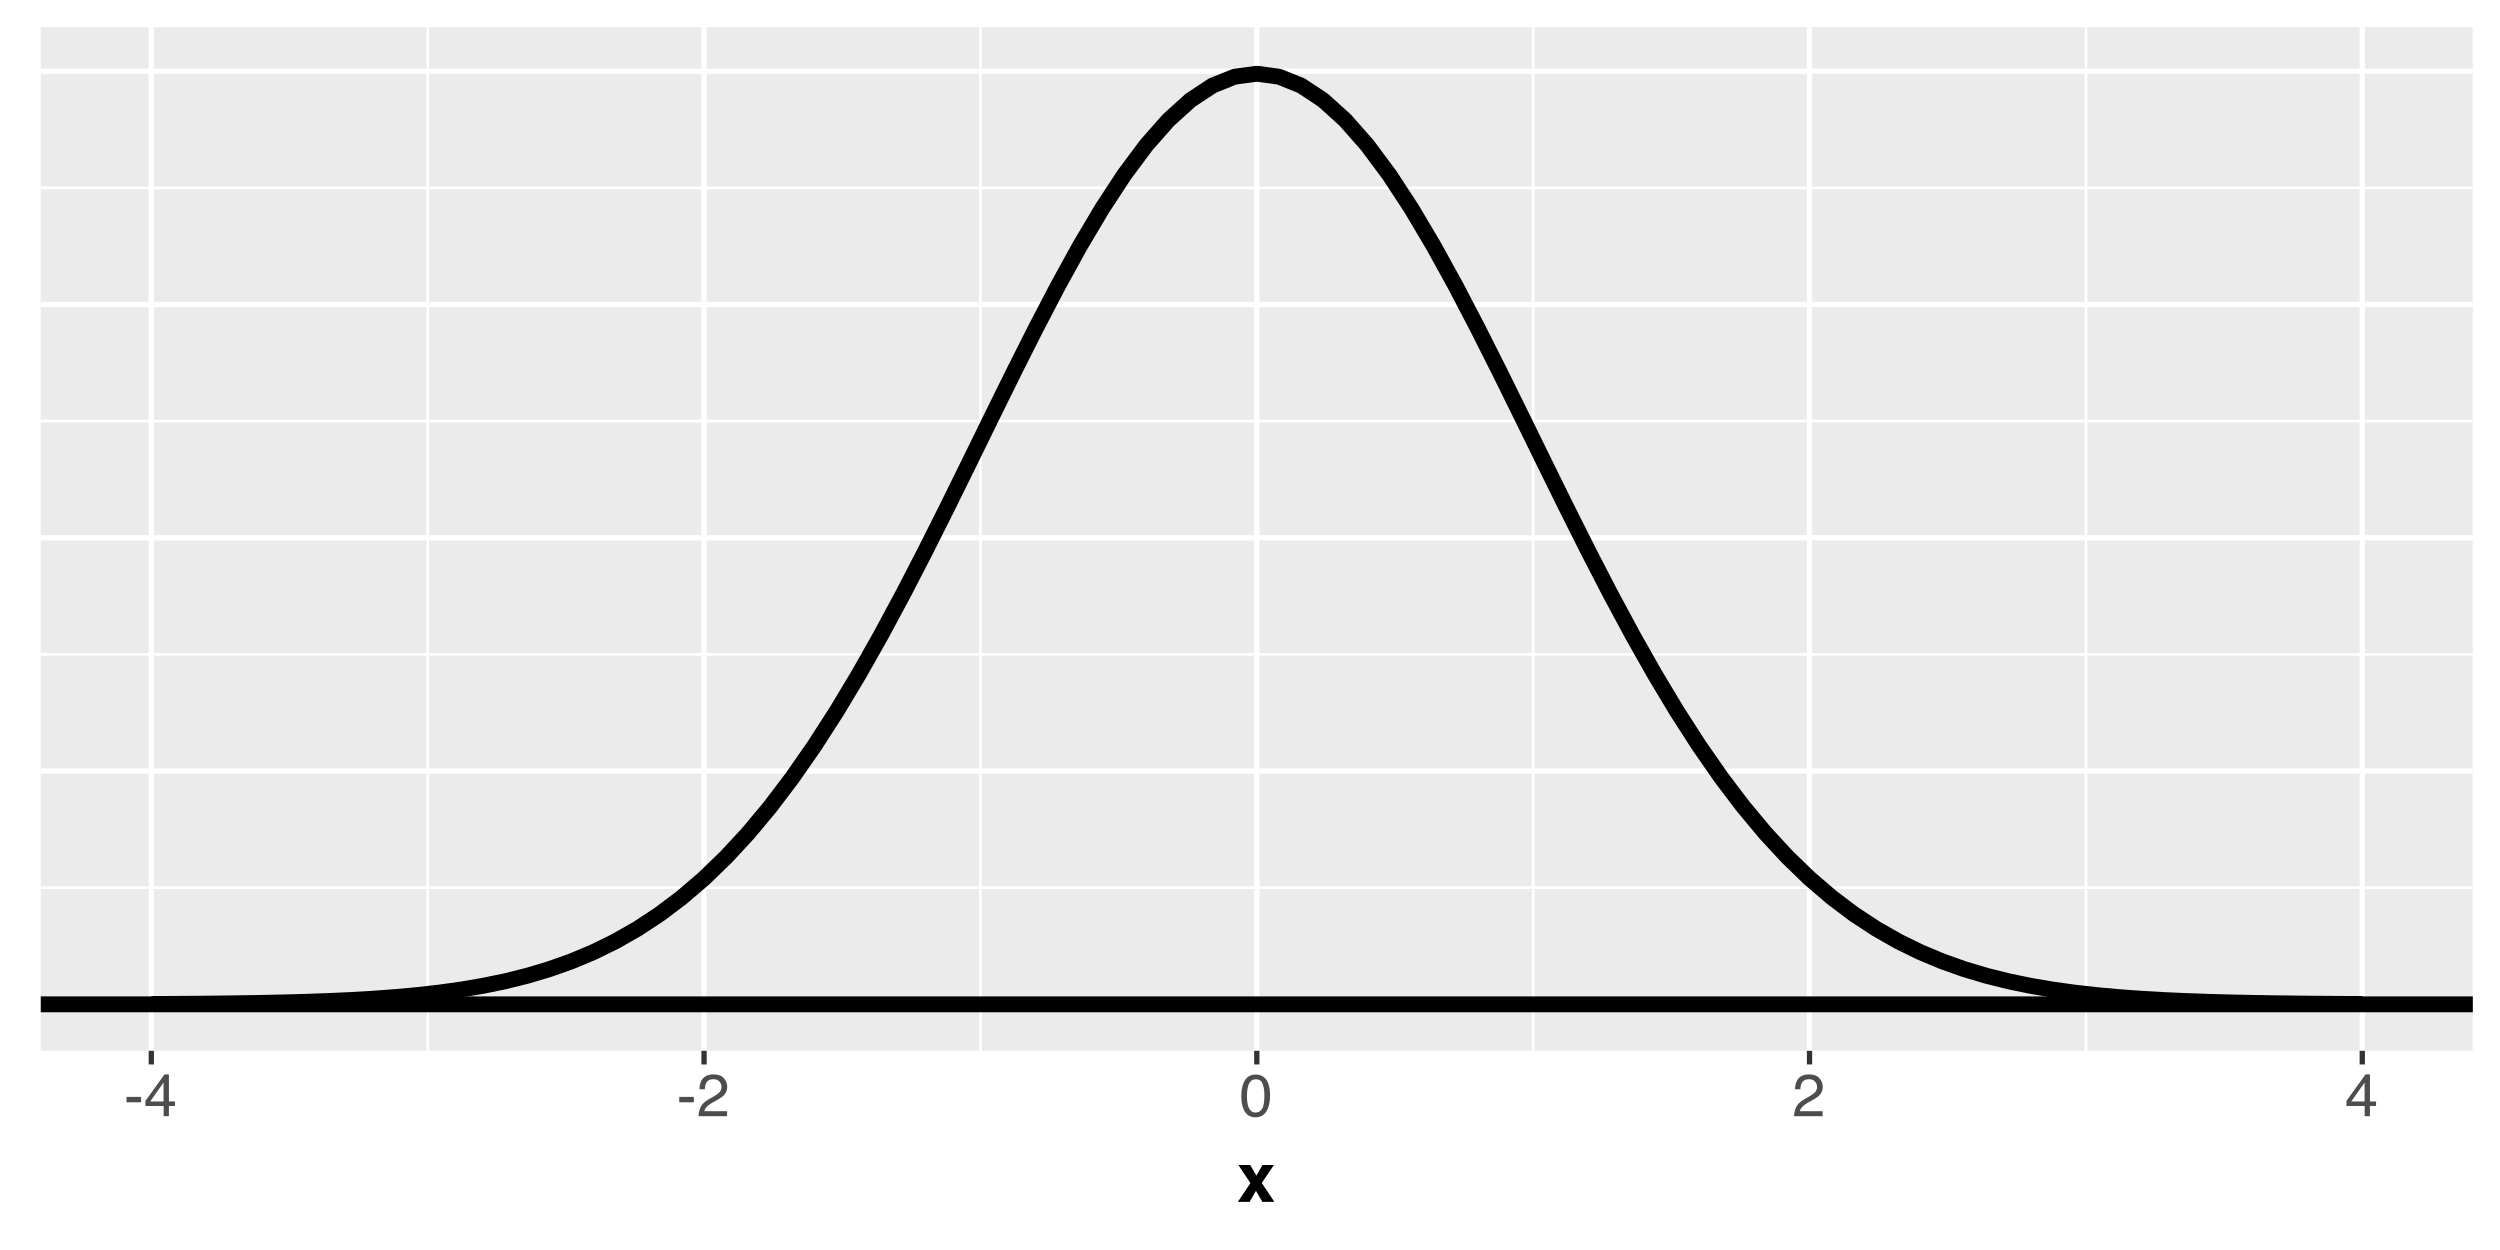<?xml version="1.0" encoding="UTF-8"?>
<svg xmlns="http://www.w3.org/2000/svg" xmlns:xlink="http://www.w3.org/1999/xlink" width="504" height="252" viewBox="0 0 504 252">
<defs>
<g>
<g id="glyph-0-0">
<path d="M 0.391 0 L 0.391 -8.609 L 7.219 -8.609 L 7.219 0 Z M 6.141 -1.078 L 6.141 -7.531 L 1.469 -7.531 L 1.469 -1.078 Z M 6.141 -1.078 "/>
</g>
<g id="glyph-0-1">
<path d="M 0.5 -3.891 L 3.438 -3.891 L 3.438 -2.797 L 0.5 -2.797 Z M 0.5 -3.891 "/>
</g>
<g id="glyph-0-2">
<path d="M 3.969 -2.969 L 3.969 -6.781 L 1.281 -2.969 Z M 3.984 0 L 3.984 -2.047 L 0.312 -2.047 L 0.312 -3.078 L 4.156 -8.422 L 5.047 -8.422 L 5.047 -2.969 L 6.281 -2.969 L 6.281 -2.047 L 5.047 -2.047 L 5.047 0 Z M 3.984 0 "/>
</g>
<g id="glyph-0-3">
<path d="M 0.375 0 C 0.414 -0.719 0.566 -1.344 0.828 -1.875 C 1.086 -2.414 1.594 -2.906 2.344 -3.344 L 3.469 -4 C 3.969 -4.289 4.32 -4.539 4.531 -4.75 C 4.852 -5.07 5.016 -5.441 5.016 -5.859 C 5.016 -6.348 4.863 -6.734 4.562 -7.016 C 4.27 -7.305 3.883 -7.453 3.406 -7.453 C 2.676 -7.453 2.176 -7.18 1.906 -6.641 C 1.75 -6.336 1.664 -5.93 1.656 -5.422 L 0.578 -5.422 C 0.586 -6.148 0.723 -6.742 0.984 -7.203 C 1.441 -8.016 2.25 -8.422 3.406 -8.422 C 4.363 -8.422 5.062 -8.16 5.5 -7.641 C 5.945 -7.117 6.172 -6.539 6.172 -5.906 C 6.172 -5.238 5.938 -4.664 5.469 -4.188 C 5.195 -3.906 4.707 -3.566 4 -3.172 L 3.188 -2.734 C 2.812 -2.523 2.516 -2.32 2.297 -2.125 C 1.898 -1.789 1.648 -1.414 1.547 -1 L 6.141 -1 L 6.141 0 Z M 0.375 0 "/>
</g>
<g id="glyph-0-4">
<path d="M 3.25 -8.391 C 4.332 -8.391 5.117 -7.941 5.609 -7.047 C 5.984 -6.359 6.172 -5.41 6.172 -4.203 C 6.172 -3.066 6 -2.125 5.656 -1.375 C 5.164 -0.301 4.359 0.234 3.234 0.234 C 2.234 0.234 1.484 -0.203 0.984 -1.078 C 0.578 -1.816 0.375 -2.801 0.375 -4.031 C 0.375 -4.977 0.5 -5.797 0.75 -6.484 C 1.207 -7.754 2.039 -8.391 3.25 -8.391 Z M 3.234 -0.734 C 3.785 -0.734 4.223 -0.973 4.547 -1.453 C 4.867 -1.941 5.031 -2.848 5.031 -4.172 C 5.031 -5.117 4.91 -5.898 4.672 -6.516 C 4.441 -7.129 3.988 -7.438 3.312 -7.438 C 2.688 -7.438 2.227 -7.145 1.938 -6.562 C 1.656 -5.977 1.516 -5.117 1.516 -3.984 C 1.516 -3.129 1.609 -2.441 1.797 -1.922 C 2.078 -1.129 2.555 -0.734 3.234 -0.734 Z M 3.234 -0.734 "/>
</g>
<g id="glyph-1-0">
<path d="M 1.047 -10.078 L 9.172 -10.078 L 9.172 0 L 1.047 0 Z M 7.906 -1.266 L 7.906 -8.812 L 2.312 -8.812 L 2.312 -1.266 Z M 7.906 -1.266 "/>
</g>
<g id="glyph-1-1">
<path d="M 7.547 0 L 5.125 0 L 3.828 -2.234 L 2.547 0 L 0.172 0 L 2.719 -3.781 L 0.281 -7.438 L 2.672 -7.438 L 3.922 -5.281 L 5.141 -7.438 L 7.453 -7.438 L 5 -3.812 Z M 7.547 0 "/>
</g>
</g>
<clipPath id="clip-0">
<path clip-rule="nonzero" d="M 8.219 5.48 L 498.52 5.48 L 498.52 211.852 L 8.219 211.852 Z M 8.219 5.48 "/>
</clipPath>
<clipPath id="clip-1">
<path clip-rule="nonzero" d="M 8.219 178 L 498.52 178 L 498.52 180 L 8.219 180 Z M 8.219 178 "/>
</clipPath>
<clipPath id="clip-2">
<path clip-rule="nonzero" d="M 8.219 131 L 498.52 131 L 498.52 133 L 8.219 133 Z M 8.219 131 "/>
</clipPath>
<clipPath id="clip-3">
<path clip-rule="nonzero" d="M 8.219 84 L 498.52 84 L 498.52 86 L 8.219 86 Z M 8.219 84 "/>
</clipPath>
<clipPath id="clip-4">
<path clip-rule="nonzero" d="M 8.219 37 L 498.52 37 L 498.52 39 L 8.219 39 Z M 8.219 37 "/>
</clipPath>
<clipPath id="clip-5">
<path clip-rule="nonzero" d="M 85 5.48 L 87 5.48 L 87 211.852 L 85 211.852 Z M 85 5.48 "/>
</clipPath>
<clipPath id="clip-6">
<path clip-rule="nonzero" d="M 197 5.48 L 198 5.48 L 198 211.852 L 197 211.852 Z M 197 5.48 "/>
</clipPath>
<clipPath id="clip-7">
<path clip-rule="nonzero" d="M 308 5.48 L 310 5.48 L 310 211.852 L 308 211.852 Z M 308 5.48 "/>
</clipPath>
<clipPath id="clip-8">
<path clip-rule="nonzero" d="M 420 5.48 L 421 5.48 L 421 211.852 L 420 211.852 Z M 420 5.48 "/>
</clipPath>
<clipPath id="clip-9">
<path clip-rule="nonzero" d="M 8.219 201 L 498.52 201 L 498.52 204 L 8.219 204 Z M 8.219 201 "/>
</clipPath>
<clipPath id="clip-10">
<path clip-rule="nonzero" d="M 8.219 154 L 498.52 154 L 498.52 156 L 8.219 156 Z M 8.219 154 "/>
</clipPath>
<clipPath id="clip-11">
<path clip-rule="nonzero" d="M 8.219 107 L 498.52 107 L 498.52 109 L 8.219 109 Z M 8.219 107 "/>
</clipPath>
<clipPath id="clip-12">
<path clip-rule="nonzero" d="M 8.219 60 L 498.52 60 L 498.52 62 L 8.219 62 Z M 8.219 60 "/>
</clipPath>
<clipPath id="clip-13">
<path clip-rule="nonzero" d="M 8.219 13 L 498.52 13 L 498.52 15 L 8.219 15 Z M 8.219 13 "/>
</clipPath>
<clipPath id="clip-14">
<path clip-rule="nonzero" d="M 29 5.48 L 32 5.48 L 32 211.852 L 29 211.852 Z M 29 5.48 "/>
</clipPath>
<clipPath id="clip-15">
<path clip-rule="nonzero" d="M 141 5.48 L 143 5.48 L 143 211.852 L 141 211.852 Z M 141 5.48 "/>
</clipPath>
<clipPath id="clip-16">
<path clip-rule="nonzero" d="M 252 5.48 L 254 5.48 L 254 211.852 L 252 211.852 Z M 252 5.48 "/>
</clipPath>
<clipPath id="clip-17">
<path clip-rule="nonzero" d="M 364 5.48 L 366 5.48 L 366 211.852 L 364 211.852 Z M 364 5.48 "/>
</clipPath>
<clipPath id="clip-18">
<path clip-rule="nonzero" d="M 475 5.48 L 477 5.48 L 477 211.852 L 475 211.852 Z M 475 5.48 "/>
</clipPath>
<clipPath id="clip-19">
<path clip-rule="nonzero" d="M 8.219 200 L 498.52 200 L 498.52 205 L 8.219 205 Z M 8.219 200 "/>
</clipPath>
</defs>
<rect x="-50.4" y="-25.2" width="604.8" height="302.4" fill="rgb(100%, 100%, 100%)" fill-opacity="1"/>
<rect x="-50.4" y="-25.2" width="604.8" height="302.4" fill="rgb(100%, 100%, 100%)" fill-opacity="1"/>
<path fill="none" stroke-width="1.067" stroke-linecap="round" stroke-linejoin="round" stroke="rgb(100%, 100%, 100%)" stroke-opacity="1" stroke-miterlimit="10" d="M 0 252 L 504 252 L 504 0 L 0 0 Z M 0 252 "/>
<g clip-path="url(#clip-0)">
<path fill-rule="nonzero" fill="rgb(92.157%, 92.157%, 92.157%)" fill-opacity="1" d="M 8.219 211.848 L 498.52 211.848 L 498.52 5.477 L 8.219 5.477 Z M 8.219 211.848 "/>
</g>
<g clip-path="url(#clip-1)">
<path fill="none" stroke-width="0.533" stroke-linecap="butt" stroke-linejoin="round" stroke="rgb(100%, 100%, 100%)" stroke-opacity="1" stroke-miterlimit="10" d="M 8.219 178.957 L 498.52 178.957 "/>
</g>
<g clip-path="url(#clip-2)">
<path fill="none" stroke-width="0.533" stroke-linecap="butt" stroke-linejoin="round" stroke="rgb(100%, 100%, 100%)" stroke-opacity="1" stroke-miterlimit="10" d="M 8.219 131.93 L 498.52 131.93 "/>
</g>
<g clip-path="url(#clip-3)">
<path fill="none" stroke-width="0.533" stroke-linecap="butt" stroke-linejoin="round" stroke="rgb(100%, 100%, 100%)" stroke-opacity="1" stroke-miterlimit="10" d="M 8.219 84.902 L 498.52 84.902 "/>
</g>
<g clip-path="url(#clip-4)">
<path fill="none" stroke-width="0.533" stroke-linecap="butt" stroke-linejoin="round" stroke="rgb(100%, 100%, 100%)" stroke-opacity="1" stroke-miterlimit="10" d="M 8.219 37.875 L 498.52 37.875 "/>
</g>
<g clip-path="url(#clip-5)">
<path fill="none" stroke-width="0.533" stroke-linecap="butt" stroke-linejoin="round" stroke="rgb(100%, 100%, 100%)" stroke-opacity="1" stroke-miterlimit="10" d="M 86.223 211.848 L 86.223 5.48 "/>
</g>
<g clip-path="url(#clip-6)">
<path fill="none" stroke-width="0.533" stroke-linecap="butt" stroke-linejoin="round" stroke="rgb(100%, 100%, 100%)" stroke-opacity="1" stroke-miterlimit="10" d="M 197.652 211.848 L 197.652 5.48 "/>
</g>
<g clip-path="url(#clip-7)">
<path fill="none" stroke-width="0.533" stroke-linecap="butt" stroke-linejoin="round" stroke="rgb(100%, 100%, 100%)" stroke-opacity="1" stroke-miterlimit="10" d="M 309.086 211.848 L 309.086 5.48 "/>
</g>
<g clip-path="url(#clip-8)">
<path fill="none" stroke-width="0.533" stroke-linecap="butt" stroke-linejoin="round" stroke="rgb(100%, 100%, 100%)" stroke-opacity="1" stroke-miterlimit="10" d="M 420.52 211.848 L 420.52 5.48 "/>
</g>
<g clip-path="url(#clip-9)">
<path fill="none" stroke-width="1.067" stroke-linecap="butt" stroke-linejoin="round" stroke="rgb(100%, 100%, 100%)" stroke-opacity="1" stroke-miterlimit="10" d="M 8.219 202.469 L 498.52 202.469 "/>
</g>
<g clip-path="url(#clip-10)">
<path fill="none" stroke-width="1.067" stroke-linecap="butt" stroke-linejoin="round" stroke="rgb(100%, 100%, 100%)" stroke-opacity="1" stroke-miterlimit="10" d="M 8.219 155.441 L 498.52 155.441 "/>
</g>
<g clip-path="url(#clip-11)">
<path fill="none" stroke-width="1.067" stroke-linecap="butt" stroke-linejoin="round" stroke="rgb(100%, 100%, 100%)" stroke-opacity="1" stroke-miterlimit="10" d="M 8.219 108.414 L 498.52 108.414 "/>
</g>
<g clip-path="url(#clip-12)">
<path fill="none" stroke-width="1.067" stroke-linecap="butt" stroke-linejoin="round" stroke="rgb(100%, 100%, 100%)" stroke-opacity="1" stroke-miterlimit="10" d="M 8.219 61.391 L 498.52 61.391 "/>
</g>
<g clip-path="url(#clip-13)">
<path fill="none" stroke-width="1.067" stroke-linecap="butt" stroke-linejoin="round" stroke="rgb(100%, 100%, 100%)" stroke-opacity="1" stroke-miterlimit="10" d="M 8.219 14.363 L 498.52 14.363 "/>
</g>
<g clip-path="url(#clip-14)">
<path fill="none" stroke-width="1.067" stroke-linecap="butt" stroke-linejoin="round" stroke="rgb(100%, 100%, 100%)" stroke-opacity="1" stroke-miterlimit="10" d="M 30.504 211.848 L 30.504 5.48 "/>
</g>
<g clip-path="url(#clip-15)">
<path fill="none" stroke-width="1.067" stroke-linecap="butt" stroke-linejoin="round" stroke="rgb(100%, 100%, 100%)" stroke-opacity="1" stroke-miterlimit="10" d="M 141.938 211.848 L 141.938 5.48 "/>
</g>
<g clip-path="url(#clip-16)">
<path fill="none" stroke-width="1.067" stroke-linecap="butt" stroke-linejoin="round" stroke="rgb(100%, 100%, 100%)" stroke-opacity="1" stroke-miterlimit="10" d="M 253.371 211.848 L 253.371 5.48 "/>
</g>
<g clip-path="url(#clip-17)">
<path fill="none" stroke-width="1.067" stroke-linecap="butt" stroke-linejoin="round" stroke="rgb(100%, 100%, 100%)" stroke-opacity="1" stroke-miterlimit="10" d="M 364.801 211.848 L 364.801 5.48 "/>
</g>
<g clip-path="url(#clip-18)">
<path fill="none" stroke-width="1.067" stroke-linecap="butt" stroke-linejoin="round" stroke="rgb(100%, 100%, 100%)" stroke-opacity="1" stroke-miterlimit="10" d="M 476.234 211.848 L 476.234 5.48 "/>
</g>
<path fill="none" stroke-width="3.201" stroke-linecap="butt" stroke-linejoin="round" stroke="rgb(0%, 0%, 0%)" stroke-opacity="1" stroke-miterlimit="10" d="M 30.504 202.406 L 34.961 202.383 L 39.422 202.352 L 43.879 202.309 L 48.336 202.254 L 52.793 202.18 L 57.25 202.086 L 61.707 201.965 L 66.164 201.805 L 70.621 201.605 L 75.078 201.348 L 79.535 201.023 L 83.992 200.621 L 88.449 200.121 L 92.906 199.504 L 97.363 198.746 L 101.82 197.828 L 106.281 196.715 L 110.738 195.387 L 115.195 193.805 L 119.652 191.938 L 124.109 189.75 L 128.566 187.203 L 133.023 184.266 L 137.48 180.902 L 141.938 177.078 L 146.395 172.77 L 150.852 167.949 L 155.309 162.602 L 159.766 156.719 L 164.223 150.305 L 168.68 143.375 L 173.141 135.945 L 177.598 128.062 L 182.055 119.773 L 186.512 111.148 L 190.969 102.27 L 195.426 93.227 L 199.883 84.129 L 204.34 75.09 L 208.797 66.238 L 213.254 57.695 L 217.711 49.602 L 222.168 42.086 L 226.625 35.273 L 231.082 29.285 L 235.539 24.223 L 239.996 20.188 L 244.457 17.246 L 248.914 15.461 L 253.371 14.859 L 257.828 15.461 L 262.285 17.246 L 266.742 20.188 L 271.199 24.223 L 275.656 29.285 L 280.113 35.273 L 284.57 42.086 L 289.027 49.602 L 293.484 57.695 L 297.941 66.238 L 302.398 75.09 L 306.855 84.129 L 311.316 93.227 L 315.773 102.27 L 320.23 111.148 L 324.688 119.773 L 329.145 128.062 L 333.602 135.945 L 338.059 143.375 L 342.516 150.305 L 346.973 156.719 L 351.43 162.602 L 355.887 167.949 L 360.344 172.77 L 364.801 177.078 L 369.258 180.902 L 373.715 184.266 L 378.176 187.203 L 382.633 189.75 L 387.09 191.938 L 391.547 193.805 L 396.004 195.387 L 400.461 196.715 L 404.918 197.828 L 409.375 198.746 L 413.832 199.504 L 418.289 200.121 L 422.746 200.621 L 427.203 201.023 L 431.66 201.348 L 436.117 201.605 L 440.574 201.805 L 445.031 201.965 L 449.492 202.086 L 453.949 202.18 L 458.406 202.254 L 462.863 202.309 L 467.32 202.352 L 471.777 202.383 L 476.234 202.406 "/>
<g clip-path="url(#clip-19)">
<path fill="none" stroke-width="3.201" stroke-linecap="butt" stroke-linejoin="round" stroke="rgb(0%, 0%, 0%)" stroke-opacity="1" stroke-miterlimit="10" d="M 8.219 202.469 L 498.52 202.469 "/>
</g>
<path fill="none" stroke-width="1.067" stroke-linecap="butt" stroke-linejoin="round" stroke="rgb(20%, 20%, 20%)" stroke-opacity="1" stroke-miterlimit="10" d="M 30.504 214.59 L 30.504 211.848 "/>
<path fill="none" stroke-width="1.067" stroke-linecap="butt" stroke-linejoin="round" stroke="rgb(20%, 20%, 20%)" stroke-opacity="1" stroke-miterlimit="10" d="M 141.938 214.59 L 141.938 211.848 "/>
<path fill="none" stroke-width="1.067" stroke-linecap="butt" stroke-linejoin="round" stroke="rgb(20%, 20%, 20%)" stroke-opacity="1" stroke-miterlimit="10" d="M 253.371 214.59 L 253.371 211.848 "/>
<path fill="none" stroke-width="1.067" stroke-linecap="butt" stroke-linejoin="round" stroke="rgb(20%, 20%, 20%)" stroke-opacity="1" stroke-miterlimit="10" d="M 364.801 214.59 L 364.801 211.848 "/>
<path fill="none" stroke-width="1.067" stroke-linecap="butt" stroke-linejoin="round" stroke="rgb(20%, 20%, 20%)" stroke-opacity="1" stroke-miterlimit="10" d="M 476.234 214.59 L 476.234 211.848 "/>
<g fill="rgb(30.196%, 30.196%, 30.196%)" fill-opacity="1">
<use xlink:href="#glyph-0-1" x="25.004" y="225.021"/>
<use xlink:href="#glyph-0-2" x="29.004" y="225.021"/>
</g>
<g fill="rgb(30.196%, 30.196%, 30.196%)" fill-opacity="1">
<use xlink:href="#glyph-0-1" x="136.438" y="225.021"/>
<use xlink:href="#glyph-0-3" x="140.438" y="225.021"/>
</g>
<g fill="rgb(30.196%, 30.196%, 30.196%)" fill-opacity="1">
<use xlink:href="#glyph-0-4" x="249.871" y="225.021"/>
</g>
<g fill="rgb(30.196%, 30.196%, 30.196%)" fill-opacity="1">
<use xlink:href="#glyph-0-3" x="361.301" y="225.021"/>
</g>
<g fill="rgb(30.196%, 30.196%, 30.196%)" fill-opacity="1">
<use xlink:href="#glyph-0-2" x="472.734" y="225.021"/>
</g>
<g fill="rgb(0%, 0%, 0%)" fill-opacity="1">
<use xlink:href="#glyph-1-1" x="249.371" y="242.3"/>
</g>
</svg>

